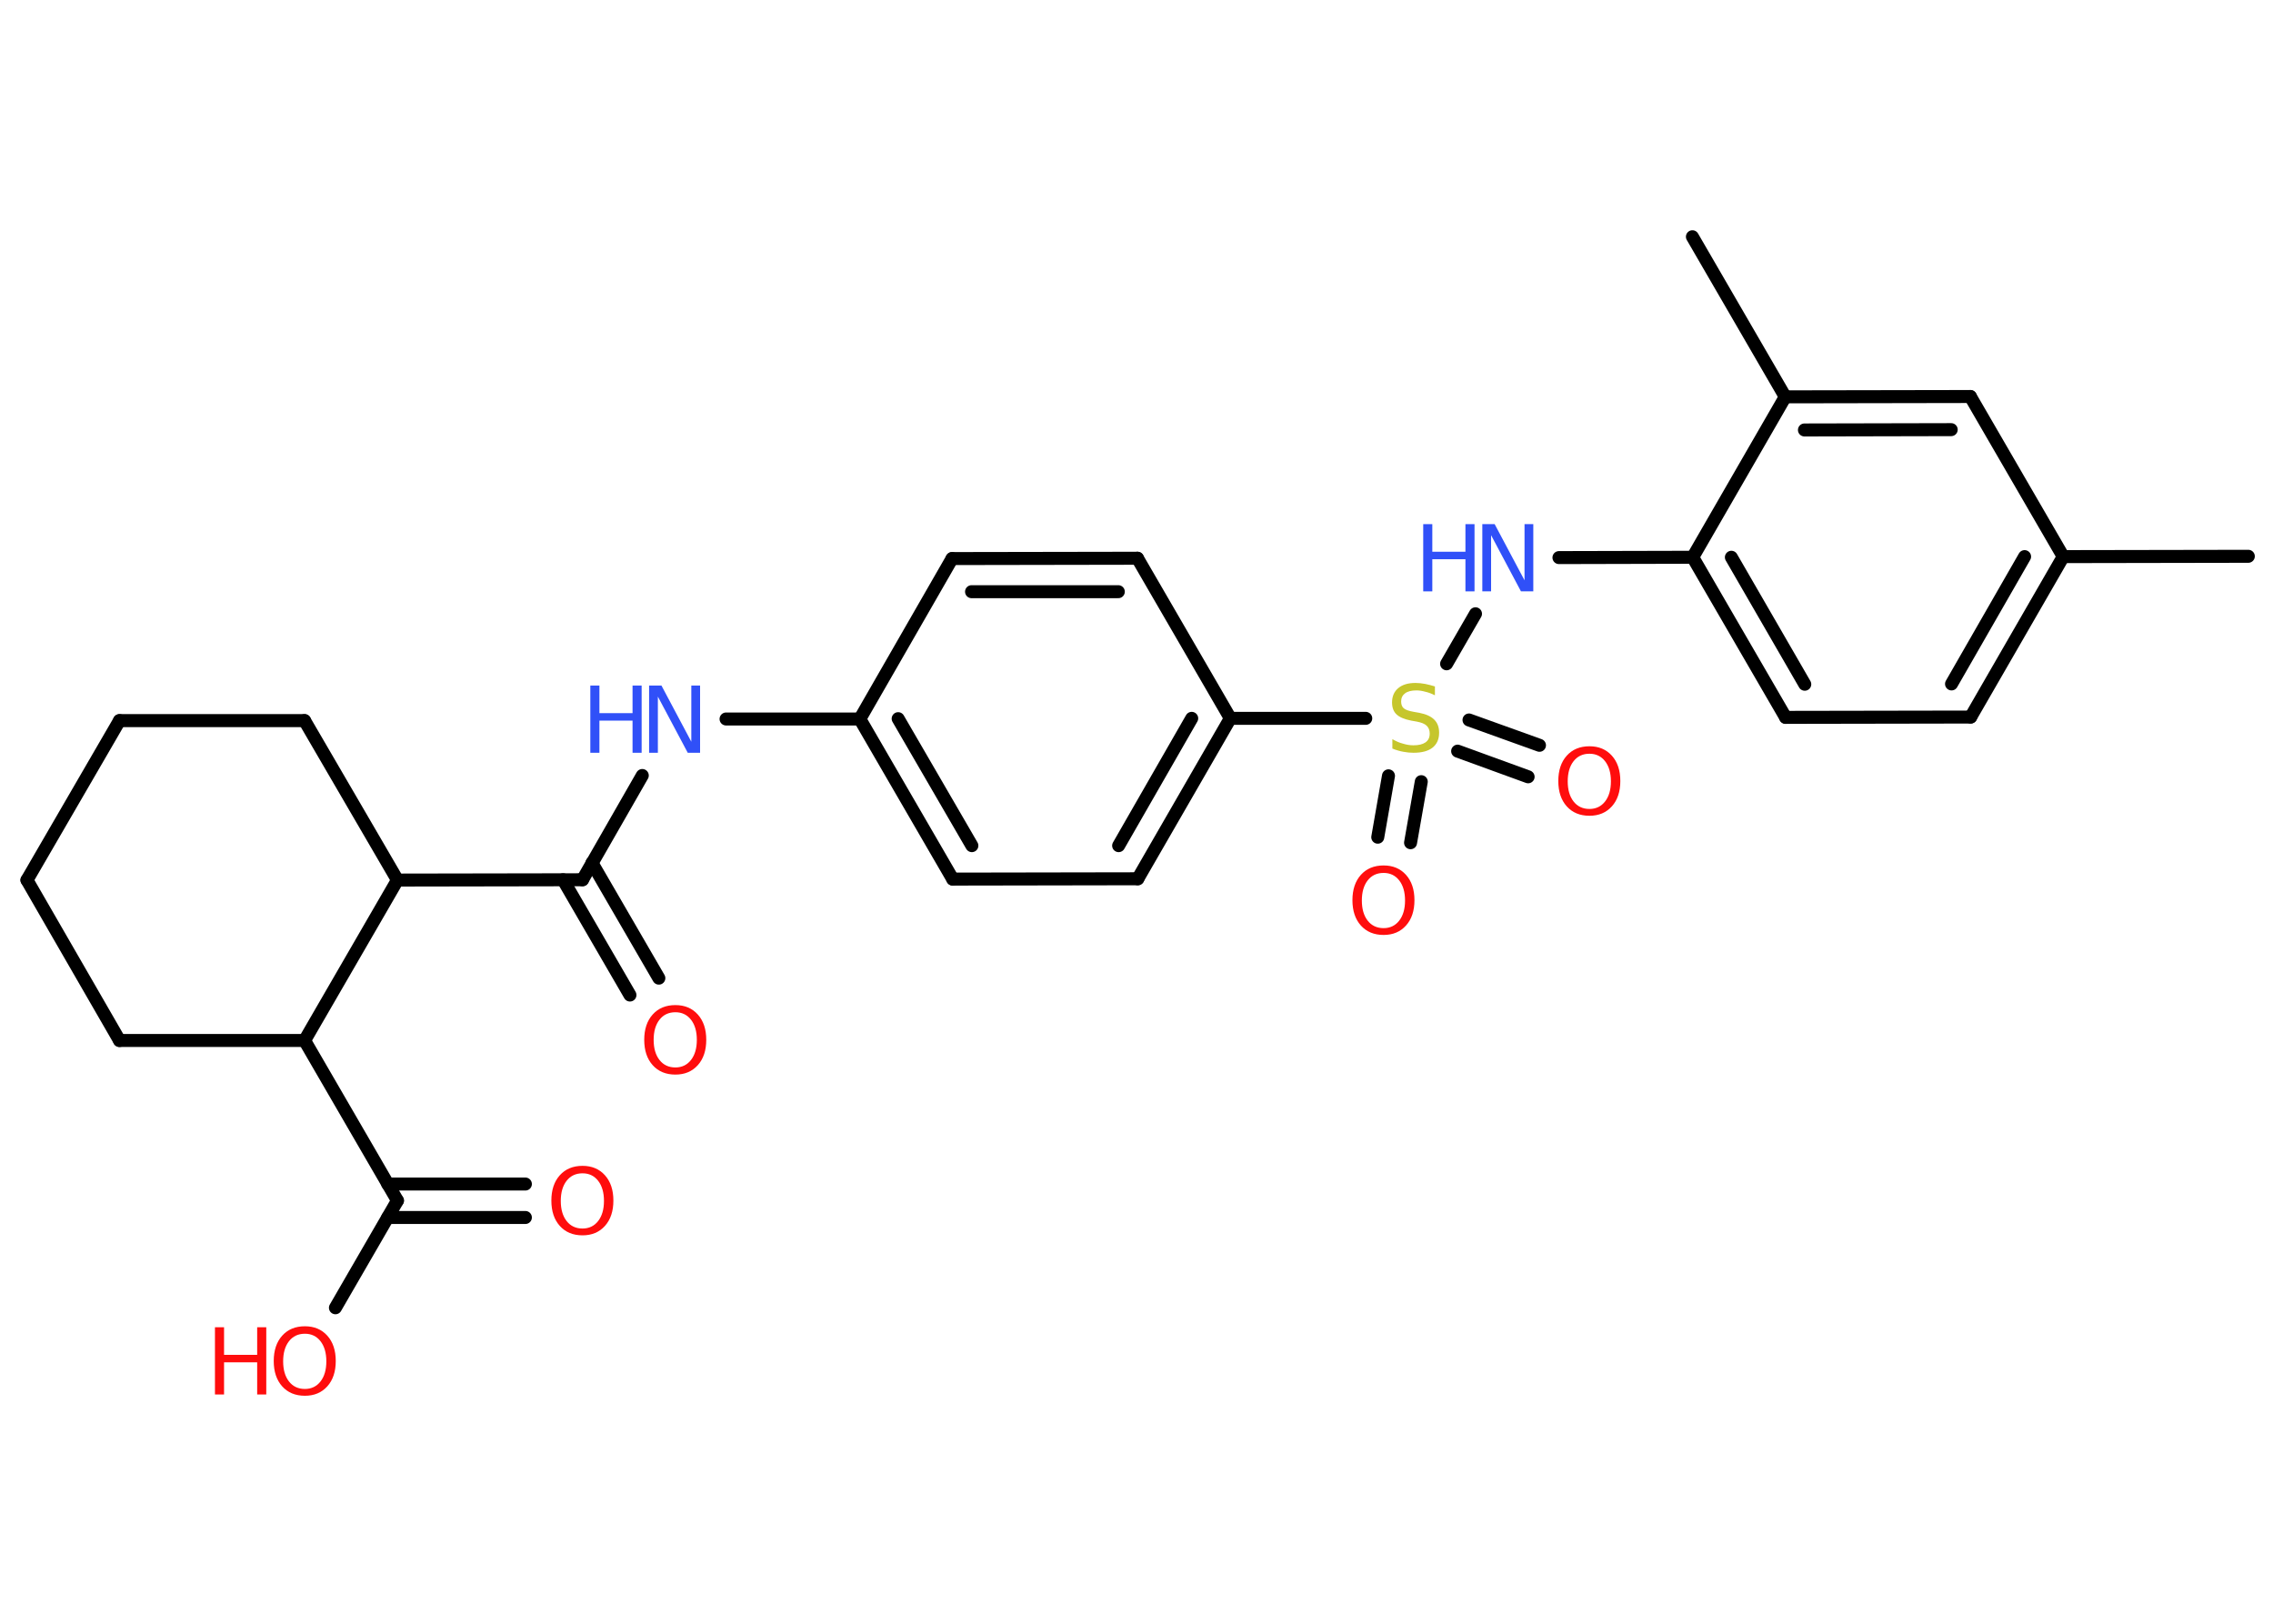 <?xml version='1.0' encoding='UTF-8'?>
<!DOCTYPE svg PUBLIC "-//W3C//DTD SVG 1.1//EN" "http://www.w3.org/Graphics/SVG/1.1/DTD/svg11.dtd">
<svg version='1.2' xmlns='http://www.w3.org/2000/svg' xmlns:xlink='http://www.w3.org/1999/xlink' width='70.0mm' height='50.0mm' viewBox='0 0 70.0 50.0'>
  <desc>Generated by the Chemistry Development Kit (http://github.com/cdk)</desc>
  <g stroke-linecap='round' stroke-linejoin='round' stroke='#000000' stroke-width='.4' fill='#FF0D0D'>
    <rect x='.0' y='.0' width='70.0' height='50.0' fill='#FFFFFF' stroke='none'/>
    <g id='mol1' class='mol'>
      <line id='mol1bnd1' class='bond' x1='69.24' y1='17.13' x2='63.54' y2='17.14'/>
      <g id='mol1bnd2' class='bond'>
        <line x1='60.69' y1='22.08' x2='63.54' y2='17.14'/>
        <line x1='60.1' y1='21.06' x2='62.35' y2='17.14'/>
      </g>
      <line id='mol1bnd3' class='bond' x1='60.69' y1='22.08' x2='54.99' y2='22.09'/>
      <g id='mol1bnd4' class='bond'>
        <line x1='52.13' y1='17.16' x2='54.99' y2='22.09'/>
        <line x1='53.32' y1='17.16' x2='55.58' y2='21.07'/>
      </g>
      <line id='mol1bnd5' class='bond' x1='52.13' y1='17.16' x2='48.01' y2='17.17'/>
      <line id='mol1bnd6' class='bond' x1='45.44' y1='18.9' x2='44.55' y2='20.44'/>
      <g id='mol1bnd7' class='bond'>
        <line x1='43.77' y1='24.07' x2='43.44' y2='25.95'/>
        <line x1='42.76' y1='23.89' x2='42.43' y2='25.78'/>
      </g>
      <g id='mol1bnd8' class='bond'>
        <line x1='45.24' y1='22.17' x2='47.41' y2='22.95'/>
        <line x1='44.89' y1='23.13' x2='47.06' y2='23.92'/>
      </g>
      <line id='mol1bnd9' class='bond' x1='42.06' y1='22.12' x2='37.89' y2='22.12'/>
      <g id='mol1bnd10' class='bond'>
        <line x1='35.04' y1='27.06' x2='37.89' y2='22.12'/>
        <line x1='34.45' y1='26.04' x2='36.7' y2='22.12'/>
      </g>
      <line id='mol1bnd11' class='bond' x1='35.04' y1='27.06' x2='29.34' y2='27.07'/>
      <g id='mol1bnd12' class='bond'>
        <line x1='26.48' y1='22.14' x2='29.34' y2='27.07'/>
        <line x1='27.66' y1='22.13' x2='29.93' y2='26.04'/>
      </g>
      <line id='mol1bnd13' class='bond' x1='26.48' y1='22.14' x2='22.36' y2='22.14'/>
      <line id='mol1bnd14' class='bond' x1='19.78' y1='23.88' x2='17.94' y2='27.09'/>
      <g id='mol1bnd15' class='bond'>
        <line x1='18.23' y1='26.57' x2='20.29' y2='30.12'/>
        <line x1='17.34' y1='27.09' x2='19.4' y2='30.64'/>
      </g>
      <line id='mol1bnd16' class='bond' x1='17.94' y1='27.09' x2='12.24' y2='27.1'/>
      <line id='mol1bnd17' class='bond' x1='12.24' y1='27.1' x2='9.38' y2='22.19'/>
      <line id='mol1bnd18' class='bond' x1='9.38' y1='22.19' x2='3.68' y2='22.19'/>
      <line id='mol1bnd19' class='bond' x1='3.68' y1='22.19' x2='.83' y2='27.1'/>
      <line id='mol1bnd20' class='bond' x1='.83' y1='27.1' x2='3.68' y2='32.04'/>
      <line id='mol1bnd21' class='bond' x1='3.68' y1='32.04' x2='9.38' y2='32.04'/>
      <line id='mol1bnd22' class='bond' x1='12.24' y1='27.1' x2='9.38' y2='32.04'/>
      <line id='mol1bnd23' class='bond' x1='9.38' y1='32.04' x2='12.24' y2='36.97'/>
      <g id='mol1bnd24' class='bond'>
        <line x1='11.94' y1='36.46' x2='16.18' y2='36.46'/>
        <line x1='11.94' y1='37.49' x2='16.18' y2='37.49'/>
      </g>
      <line id='mol1bnd25' class='bond' x1='12.24' y1='36.97' x2='10.33' y2='40.27'/>
      <line id='mol1bnd26' class='bond' x1='26.48' y1='22.14' x2='29.32' y2='17.2'/>
      <g id='mol1bnd27' class='bond'>
        <line x1='35.03' y1='17.19' x2='29.32' y2='17.2'/>
        <line x1='34.44' y1='18.22' x2='29.92' y2='18.22'/>
      </g>
      <line id='mol1bnd28' class='bond' x1='37.89' y1='22.12' x2='35.03' y2='17.19'/>
      <line id='mol1bnd29' class='bond' x1='52.13' y1='17.16' x2='54.98' y2='12.22'/>
      <line id='mol1bnd30' class='bond' x1='54.98' y1='12.22' x2='52.12' y2='7.29'/>
      <g id='mol1bnd31' class='bond'>
        <line x1='60.68' y1='12.21' x2='54.98' y2='12.22'/>
        <line x1='60.09' y1='13.23' x2='55.57' y2='13.24'/>
      </g>
      <line id='mol1bnd32' class='bond' x1='63.54' y1='17.14' x2='60.68' y2='12.21'/>
      <g id='mol1atm6' class='atom'>
        <path d='M45.65 16.14h.38l.92 1.73v-1.73h.27v2.07h-.38l-.92 -1.73v1.73h-.27v-2.07z' stroke='none' fill='#3050F8'/>
        <path d='M43.83 16.14h.28v.85h1.02v-.85h.28v2.07h-.28v-.99h-1.02v.99h-.28v-2.07z' stroke='none' fill='#3050F8'/>
      </g>
      <path id='mol1atm7' class='atom' d='M44.19 21.14v.27q-.16 -.08 -.3 -.11q-.14 -.04 -.27 -.04q-.23 .0 -.35 .09q-.12 .09 -.12 .25q.0 .14 .08 .21q.08 .07 .31 .11l.17 .03q.31 .06 .46 .21q.15 .15 .15 .4q.0 .3 -.2 .46q-.2 .16 -.59 .16q-.15 .0 -.31 -.03q-.17 -.03 -.34 -.1v-.29q.17 .1 .33 .14q.16 .05 .32 .05q.24 .0 .37 -.09q.13 -.09 .13 -.27q.0 -.15 -.09 -.24q-.09 -.09 -.31 -.13l-.17 -.03q-.31 -.06 -.45 -.19q-.14 -.13 -.14 -.37q.0 -.28 .19 -.44q.19 -.16 .53 -.16q.14 .0 .3 .03q.15 .03 .31 .08z' stroke='none' fill='#C6C62C'/>
      <path id='mol1atm8' class='atom' d='M42.61 26.88q-.31 .0 -.49 .23q-.18 .23 -.18 .62q.0 .39 .18 .62q.18 .23 .49 .23q.3 .0 .48 -.23q.18 -.23 .18 -.62q.0 -.39 -.18 -.62q-.18 -.23 -.48 -.23zM42.61 26.65q.43 .0 .69 .29q.26 .29 .26 .78q.0 .49 -.26 .78q-.26 .29 -.69 .29q-.44 .0 -.7 -.29q-.26 -.29 -.26 -.78q.0 -.49 .26 -.78q.26 -.29 .7 -.29z' stroke='none'/>
      <path id='mol1atm9' class='atom' d='M48.95 23.21q-.31 .0 -.49 .23q-.18 .23 -.18 .62q.0 .39 .18 .62q.18 .23 .49 .23q.3 .0 .48 -.23q.18 -.23 .18 -.62q.0 -.39 -.18 -.62q-.18 -.23 -.48 -.23zM48.95 22.98q.43 .0 .69 .29q.26 .29 .26 .78q.0 .49 -.26 .78q-.26 .29 -.69 .29q-.44 .0 -.7 -.29q-.26 -.29 -.26 -.78q.0 -.49 .26 -.78q.26 -.29 .7 -.29z' stroke='none'/>
      <g id='mol1atm14' class='atom'>
        <path d='M19.99 21.11h.38l.92 1.73v-1.73h.27v2.07h-.38l-.92 -1.73v1.73h-.27v-2.07z' stroke='none' fill='#3050F8'/>
        <path d='M18.18 21.11h.28v.85h1.02v-.85h.28v2.07h-.28v-.99h-1.02v.99h-.28v-2.07z' stroke='none' fill='#3050F8'/>
      </g>
      <path id='mol1atm16' class='atom' d='M20.8 31.17q-.31 .0 -.49 .23q-.18 .23 -.18 .62q.0 .39 .18 .62q.18 .23 .49 .23q.3 .0 .48 -.23q.18 -.23 .18 -.62q.0 -.39 -.18 -.62q-.18 -.23 -.48 -.23zM20.8 30.95q.43 .0 .69 .29q.26 .29 .26 .78q.0 .49 -.26 .78q-.26 .29 -.69 .29q-.44 .0 -.7 -.29q-.26 -.29 -.26 -.78q.0 -.49 .26 -.78q.26 -.29 .7 -.29z' stroke='none'/>
      <path id='mol1atm24' class='atom' d='M17.94 36.13q-.31 .0 -.49 .23q-.18 .23 -.18 .62q.0 .39 .18 .62q.18 .23 .49 .23q.3 .0 .48 -.23q.18 -.23 .18 -.62q.0 -.39 -.18 -.62q-.18 -.23 -.48 -.23zM17.94 35.9q.43 .0 .69 .29q.26 .29 .26 .78q.0 .49 -.26 .78q-.26 .29 -.69 .29q-.44 .0 -.7 -.29q-.26 -.29 -.26 -.78q.0 -.49 .26 -.78q.26 -.29 .7 -.29z' stroke='none'/>
      <g id='mol1atm25' class='atom'>
        <path d='M9.39 41.07q-.31 .0 -.49 .23q-.18 .23 -.18 .62q.0 .39 .18 .62q.18 .23 .49 .23q.3 .0 .48 -.23q.18 -.23 .18 -.62q.0 -.39 -.18 -.62q-.18 -.23 -.48 -.23zM9.39 40.84q.43 .0 .69 .29q.26 .29 .26 .78q.0 .49 -.26 .78q-.26 .29 -.69 .29q-.44 .0 -.7 -.29q-.26 -.29 -.26 -.78q.0 -.49 .26 -.78q.26 -.29 .7 -.29z' stroke='none'/>
        <path d='M6.62 40.87h.28v.85h1.02v-.85h.28v2.07h-.28v-.99h-1.02v.99h-.28v-2.07z' stroke='none'/>
      </g>
    </g>
  </g>
</svg>
